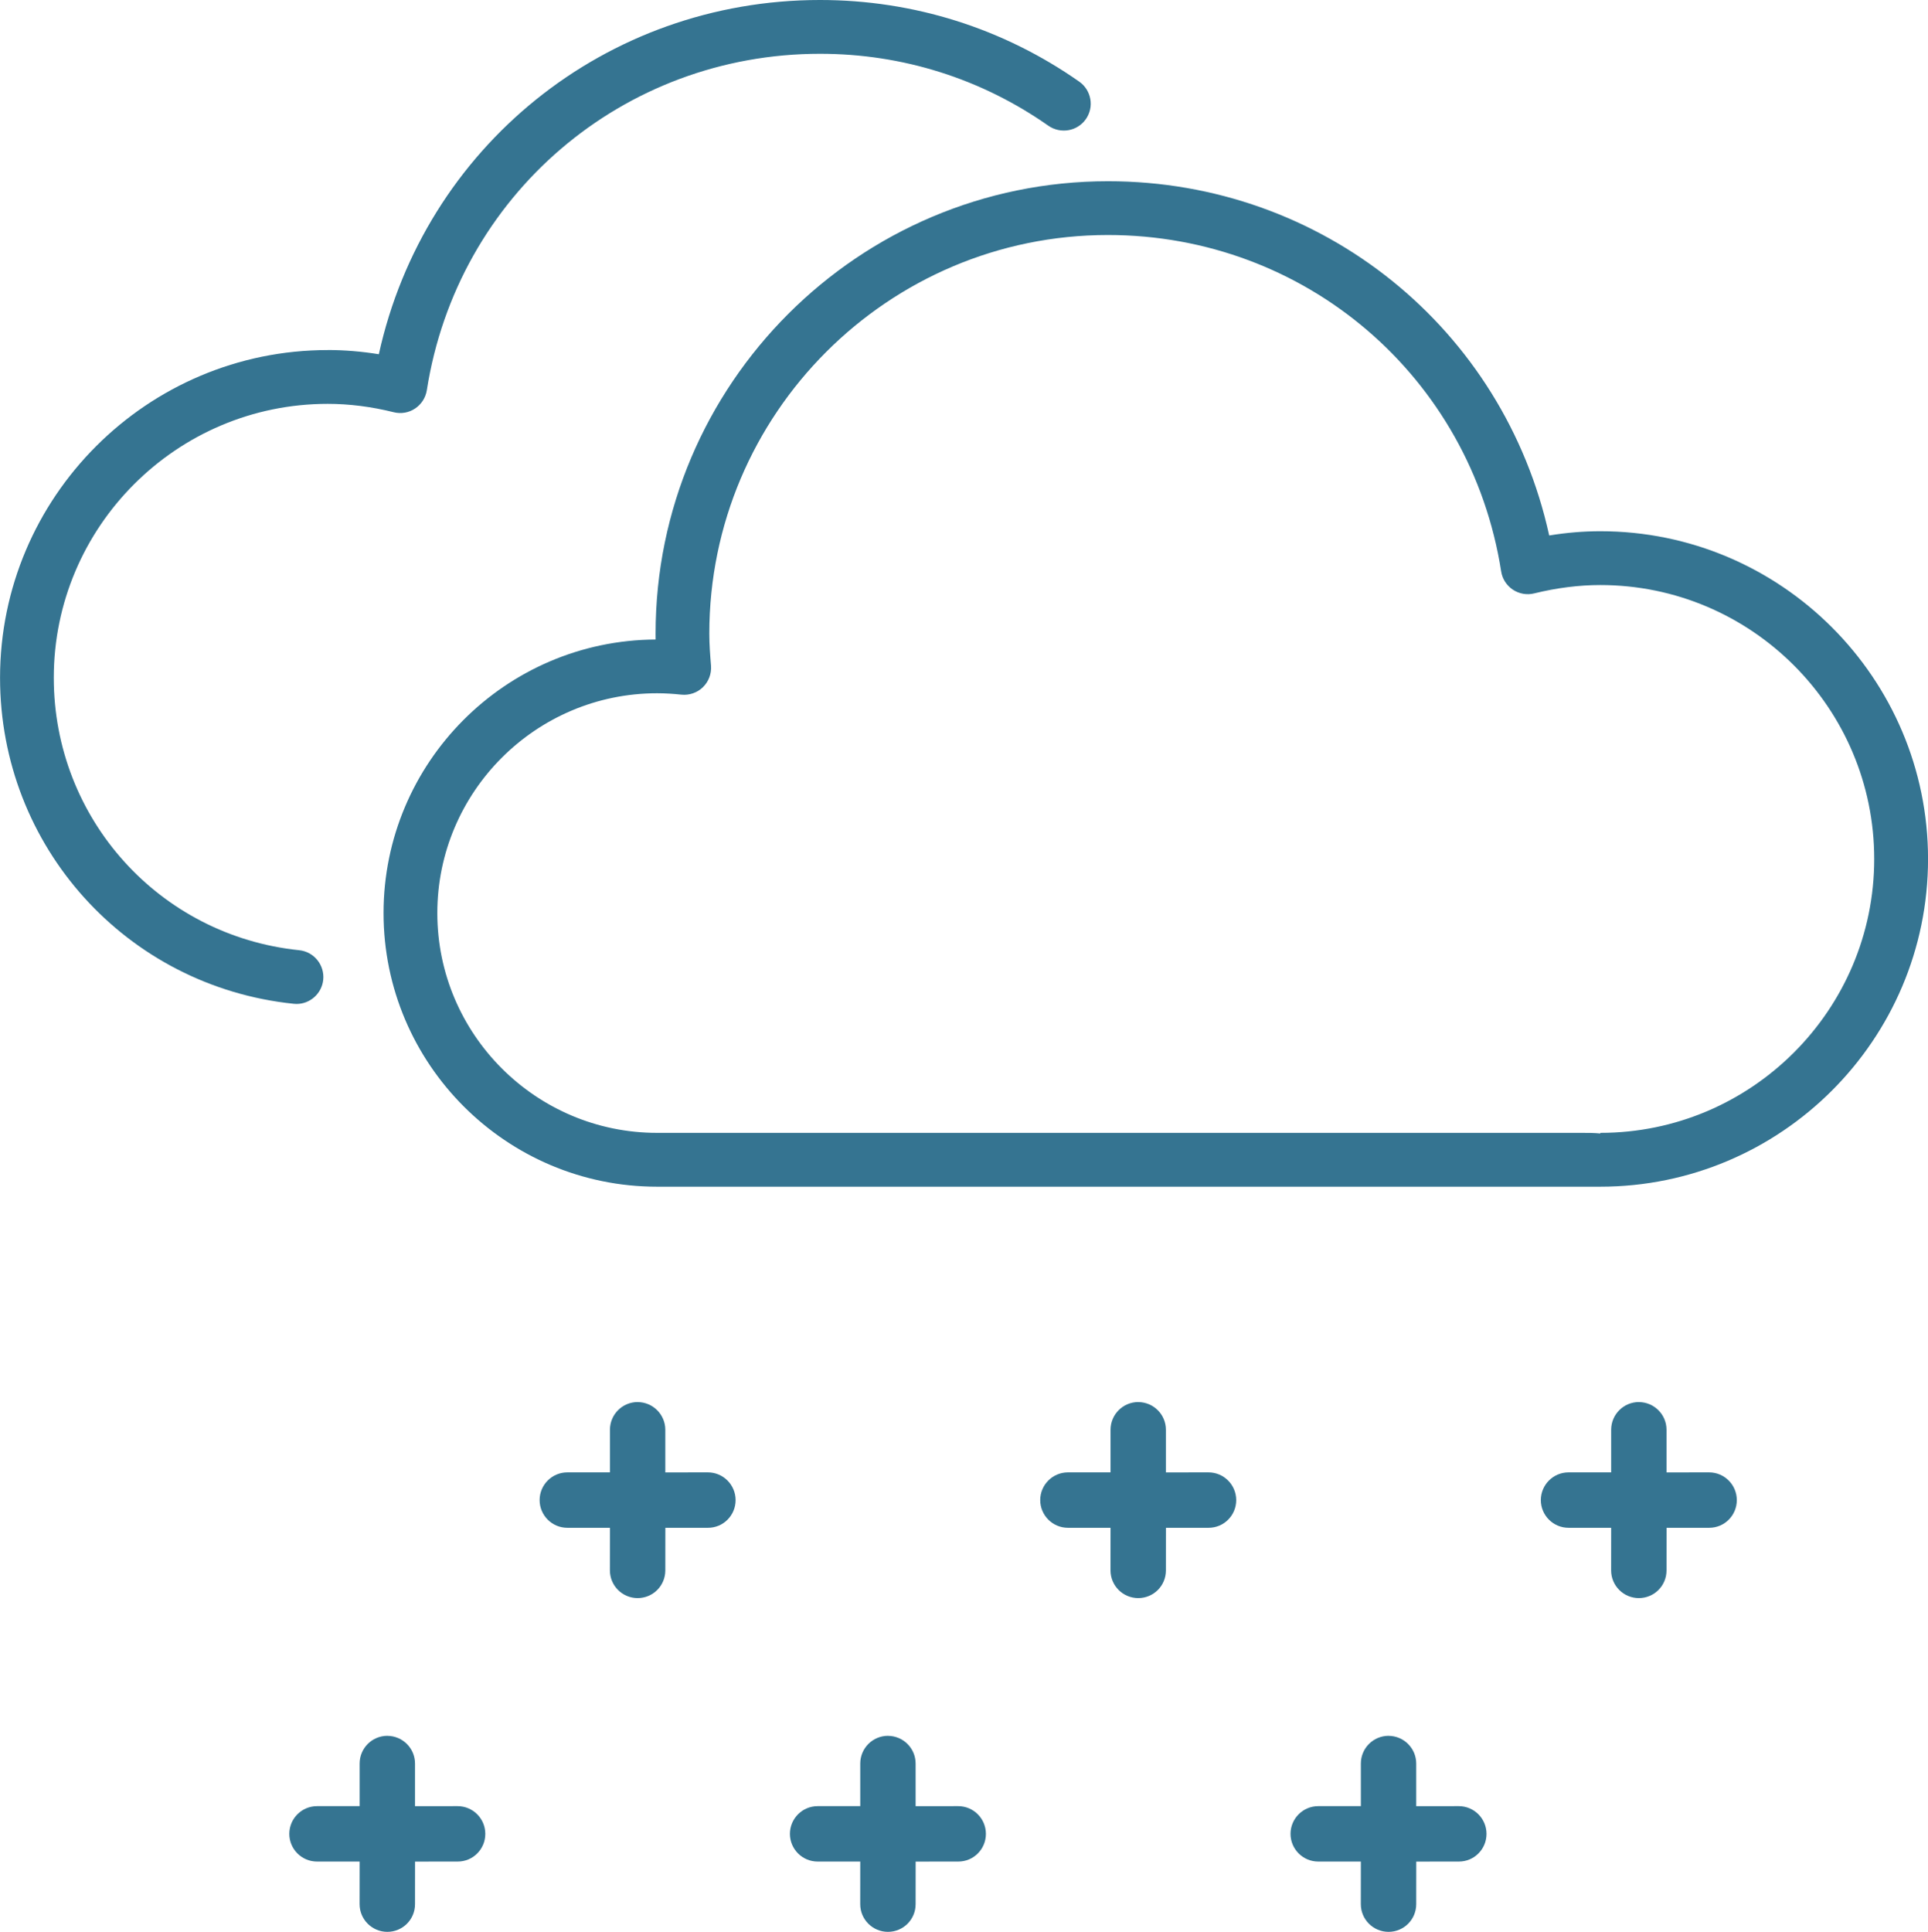 <?xml version="1.0" encoding="UTF-8" standalone="no"?>
<!-- Created with Inkscape (http://www.inkscape.org/) -->

<svg
   width="46.216"
   height="46.304"
   id="svg4197"
   version="1.1"
   inkscape:version="1.4.2 (ebf0e940, 2025-05-08)"
   sodipodi:docname="snow.svg"
   xmlns:inkscape="http://www.inkscape.org/namespaces/inkscape"
   xmlns:sodipodi="http://sodipodi.sourceforge.net/DTD/sodipodi-0.dtd"
   xmlns="http://www.w3.org/2000/svg"
   xmlns:svg="http://www.w3.org/2000/svg"
   xmlns:rdf="http://www.w3.org/1999/02/22-rdf-syntax-ns#"
   xmlns:cc="http://creativecommons.org/ns#"
   xmlns:dc="http://purl.org/dc/elements/1.1/">
  <defs
     id="defs4199">
    <clipPath
       clipPathUnits="userSpaceOnUse"
       id="clipPath16">
      <path
         inkscape:connector-curvature="0"
         d="M 0,1190.55 H 841.89 V 0 H 0 Z"
         id="path18" />
    </clipPath>
  </defs>
  <sodipodi:namedview
     id="base"
     pagecolor="#ffffff"
     bordercolor="#666666"
     borderopacity="1.0"
     inkscape:pageopacity="0.0"
     inkscape:pageshadow="2"
     inkscape:zoom="1.8221719"
     inkscape:cx="-166.01068"
     inkscape:cy="-112.50311"
     inkscape:document-units="px"
     inkscape:current-layer="layer1"
     showgrid="false"
     inkscape:window-width="1512"
     inkscape:window-height="945"
     inkscape:window-x="0"
     inkscape:window-y="37"
     inkscape:window-maximized="0"
     showguides="true"
     inkscape:guide-bbox="true"
     inkscape:showpageshadow="2"
     inkscape:pagecheckerboard="0"
     inkscape:deskcolor="#d1d1d1">
    <inkscape:grid
       type="xygrid"
       id="grid4008"
       empspacing="5"
       visible="true"
       enabled="true"
       snapvisiblegridlinesonly="true"
       originx="-476.123"
       originy="-419.979"
       spacingy="1"
       spacingx="1"
       units="px" />
  </sodipodi:namedview>
  <g
     inkscape:label="Layer 1"
     inkscape:groupmode="layer"
     id="layer1"
     transform="translate(-476.123,-852.341)">
    <path
       id="path506"
       style="fill:#357491;fill-opacity:1;fill-rule:nonzero;stroke:none"
       d="m 491.874,879.495 h 22.165 c 0.147,0 0.301,0 0.445,0.015 v -0.015 c 3.62,0 6.566,-2.945 6.566,-6.565 0,-3.621 -2.946,-6.566 -6.566,-6.566 -0.514,0 -1.048,0.068 -1.584,0.2 -0.175,0.044 -0.361,0.011 -0.512,-0.089 -0.15,-0.1 -0.253,-0.259 -0.28,-0.436 -0.733,-4.674 -4.699,-8.065 -9.426,-8.065 -5.269,0 -9.556,4.286 -9.556,9.556 0,0.259 0.02,0.515 0.041,0.767 0.014,0.193 -0.056,0.381 -0.194,0.515 -0.136,0.134 -0.329,0.199 -0.517,0.179 -0.191,-0.02 -0.385,-0.033 -0.581,-0.033 -2.905,0 -5.269,2.364 -5.269,5.268 0,2.905 2.364,5.269 5.269,5.269 m -0.036,-11.825 c 0,-0.048 -10e-4,-0.094 -10e-4,-0.14 0,-5.98 4.866,-10.845 10.845,-10.845 5.141,0 9.488,3.531 10.576,8.491 0.412,-0.068 0.824,-0.102 1.226,-0.102 4.331,0 7.855,3.525 7.855,7.856 0,4.331 -3.524,7.855 -7.859,7.855 h -5.859 -16.747 c -3.616,0 -6.558,-2.942 -6.558,-6.559 0,-3.604 2.921,-6.537 6.521,-6.556"
       inkscape:connector-curvature="0" />
    <path
       id="path510"
       style="fill:#357491;fill-opacity:1;fill-rule:nonzero;stroke:none"
       d="m 483.978,860.731 c 0.404,0 0.814,0.034 1.226,0.101 1.09,-4.959 5.435,-8.491 10.576,-8.491 2.239,0 4.388,0.677 6.215,1.958 0.29,0.205 0.361,0.606 0.158,0.897 -0.205,0.292 -0.606,0.362 -0.899,0.159 -1.609,-1.129 -3.501,-1.725 -5.474,-1.725 -4.728,0 -8.694,3.393 -9.426,8.065 -0.029,0.18 -0.131,0.338 -0.281,0.438 -0.149,0.1 -0.334,0.133 -0.511,0.089 -0.537,-0.134 -1.069,-0.201 -1.584,-0.201 -3.62,0 -6.566,2.946 -6.566,6.566 0,3.376 2.53,6.184 5.884,6.53 0.354,0.037 0.611,0.355 0.575,0.709 -0.035,0.331 -0.315,0.579 -0.641,0.579 -0.021,0 -0.045,-0.001 -0.066,-0.004 -4.014,-0.415 -7.04,-3.774 -7.04,-7.814 0,-4.331 3.524,-7.855 7.855,-7.855"
       inkscape:connector-curvature="0" />
    <path
       id="path3162"
       style="fill:#357491;fill-opacity:1;fill-rule:nonzero;stroke:none"
       d="m 491.408,885.947 c -0.367,8.8e-4 -0.663,0.297 -0.664,0.664 v 1.022 h -1.022 c -0.366,0 -0.663,0.297 -0.664,0.664 8.8e-4,0.367 0.298,0.664 0.664,0.664 h 1.022 l -8.9e-4,1.021 c 0,0.366 0.297,0.663 0.664,0.664 0.184,0 0.351,-0.075 0.47,-0.194 0.12,-0.12 0.194,-0.286 0.194,-0.469 l 8.9e-4,-1.021 1.021,-8.8e-4 c 0.184,0 0.349,-0.073 0.469,-0.194 0.12,-0.12 0.194,-0.286 0.194,-0.47 -8.8e-4,-0.367 -0.298,-0.664 -0.664,-0.664 l -1.021,8.8e-4 v -1.022 c 0,-0.366 -0.297,-0.663 -0.664,-0.664"
       inkscape:connector-curvature="0" />
    <path
       inkscape:connector-curvature="0"
       d="m 503.408,885.947 c -0.367,8.8e-4 -0.663,0.297 -0.664,0.664 v 1.022 h -1.022 c -0.366,0 -0.663,0.297 -0.664,0.664 8.8e-4,0.367 0.298,0.664 0.664,0.664 h 1.022 l -8.9e-4,1.021 c 0,0.366 0.297,0.663 0.664,0.664 0.184,0 0.351,-0.075 0.47,-0.194 0.12,-0.12 0.194,-0.286 0.194,-0.469 l 8.9e-4,-1.021 1.021,-8.8e-4 c 0.184,0 0.349,-0.073 0.469,-0.194 0.12,-0.12 0.194,-0.286 0.194,-0.47 -8.8e-4,-0.367 -0.298,-0.664 -0.664,-0.664 l -1.021,8.8e-4 v -1.022 c 0,-0.366 -0.297,-0.663 -0.664,-0.664"
       style="fill:#357491;fill-opacity:1;fill-rule:nonzero;stroke:none"
       id="path3164" />
    <path
       id="path3166"
       style="fill:#357491;fill-opacity:1;fill-rule:nonzero;stroke:none"
       d="m 515.408,885.947 c -0.367,8.8e-4 -0.663,0.297 -0.664,0.664 v 1.022 h -1.022 c -0.366,0 -0.663,0.297 -0.664,0.664 8.8e-4,0.367 0.298,0.664 0.664,0.664 h 1.022 l -8.9e-4,1.021 c 0,0.366 0.297,0.663 0.664,0.664 0.184,0 0.351,-0.075 0.47,-0.194 0.12,-0.12 0.194,-0.286 0.194,-0.469 l 8.9e-4,-1.021 1.021,-8.8e-4 c 0.184,0 0.349,-0.073 0.469,-0.194 0.12,-0.12 0.194,-0.286 0.194,-0.47 -8.8e-4,-0.367 -0.298,-0.664 -0.664,-0.664 l -1.021,8.8e-4 v -1.022 c 0,-0.366 -0.297,-0.663 -0.664,-0.664"
       inkscape:connector-curvature="0" />
    <path
       inkscape:connector-curvature="0"
       d="m 485.408,893.947 c -0.367,8.8e-4 -0.663,0.297 -0.664,0.664 v 1.022 h -1.022 c -0.366,0 -0.663,0.297 -0.664,0.664 8.8e-4,0.367 0.298,0.664 0.664,0.664 h 1.022 l -8.9e-4,1.021 c 0,0.366 0.297,0.663 0.664,0.664 0.184,0 0.351,-0.075 0.47,-0.194 0.12,-0.12 0.194,-0.286 0.194,-0.469 l 8.9e-4,-1.021 1.021,-8.8e-4 c 0.184,0 0.349,-0.073 0.469,-0.194 0.12,-0.12 0.194,-0.286 0.194,-0.47 -8.8e-4,-0.367 -0.298,-0.664 -0.664,-0.664 l -1.021,8.8e-4 v -1.022 c 0,-0.366 -0.297,-0.663 -0.664,-0.664"
       style="fill:#357491;fill-opacity:1;fill-rule:nonzero;stroke:none"
       id="path3168" />
    <path
       id="path3170"
       style="fill:#357491;fill-opacity:1;fill-rule:nonzero;stroke:none"
       d="m 497.408,893.947 c -0.367,8.8e-4 -0.663,0.297 -0.664,0.664 v 1.022 h -1.022 c -0.366,0 -0.663,0.297 -0.664,0.664 8.8e-4,0.367 0.298,0.664 0.664,0.664 h 1.022 l -8.9e-4,1.021 c 0,0.366 0.297,0.663 0.664,0.664 0.184,0 0.351,-0.075 0.47,-0.194 0.12,-0.12 0.194,-0.286 0.194,-0.469 l 8.9e-4,-1.021 1.021,-8.8e-4 c 0.184,0 0.349,-0.073 0.469,-0.194 0.12,-0.12 0.194,-0.286 0.194,-0.47 -8.8e-4,-0.367 -0.298,-0.664 -0.664,-0.664 l -1.021,8.8e-4 v -1.022 c 0,-0.366 -0.297,-0.663 -0.664,-0.664"
       inkscape:connector-curvature="0" />
    <path
       inkscape:connector-curvature="0"
       d="m 509.408,893.947 c -0.367,8.8e-4 -0.663,0.297 -0.664,0.664 v 1.022 h -1.022 c -0.366,0 -0.663,0.297 -0.664,0.664 8.8e-4,0.367 0.298,0.664 0.664,0.664 h 1.022 l -8.9e-4,1.021 c 0,0.366 0.297,0.663 0.664,0.664 0.184,0 0.351,-0.075 0.47,-0.194 0.12,-0.12 0.194,-0.286 0.194,-0.469 l 8.9e-4,-1.021 1.021,-8.8e-4 c 0.184,0 0.349,-0.073 0.469,-0.194 0.12,-0.12 0.194,-0.286 0.194,-0.47 -8.8e-4,-0.367 -0.298,-0.664 -0.664,-0.664 l -1.021,8.8e-4 v -1.022 c 0,-0.366 -0.297,-0.663 -0.664,-0.664"
       style="fill:#357491;fill-opacity:1;fill-rule:nonzero;stroke:none"
       id="path3172" />
  </g>
</svg>
